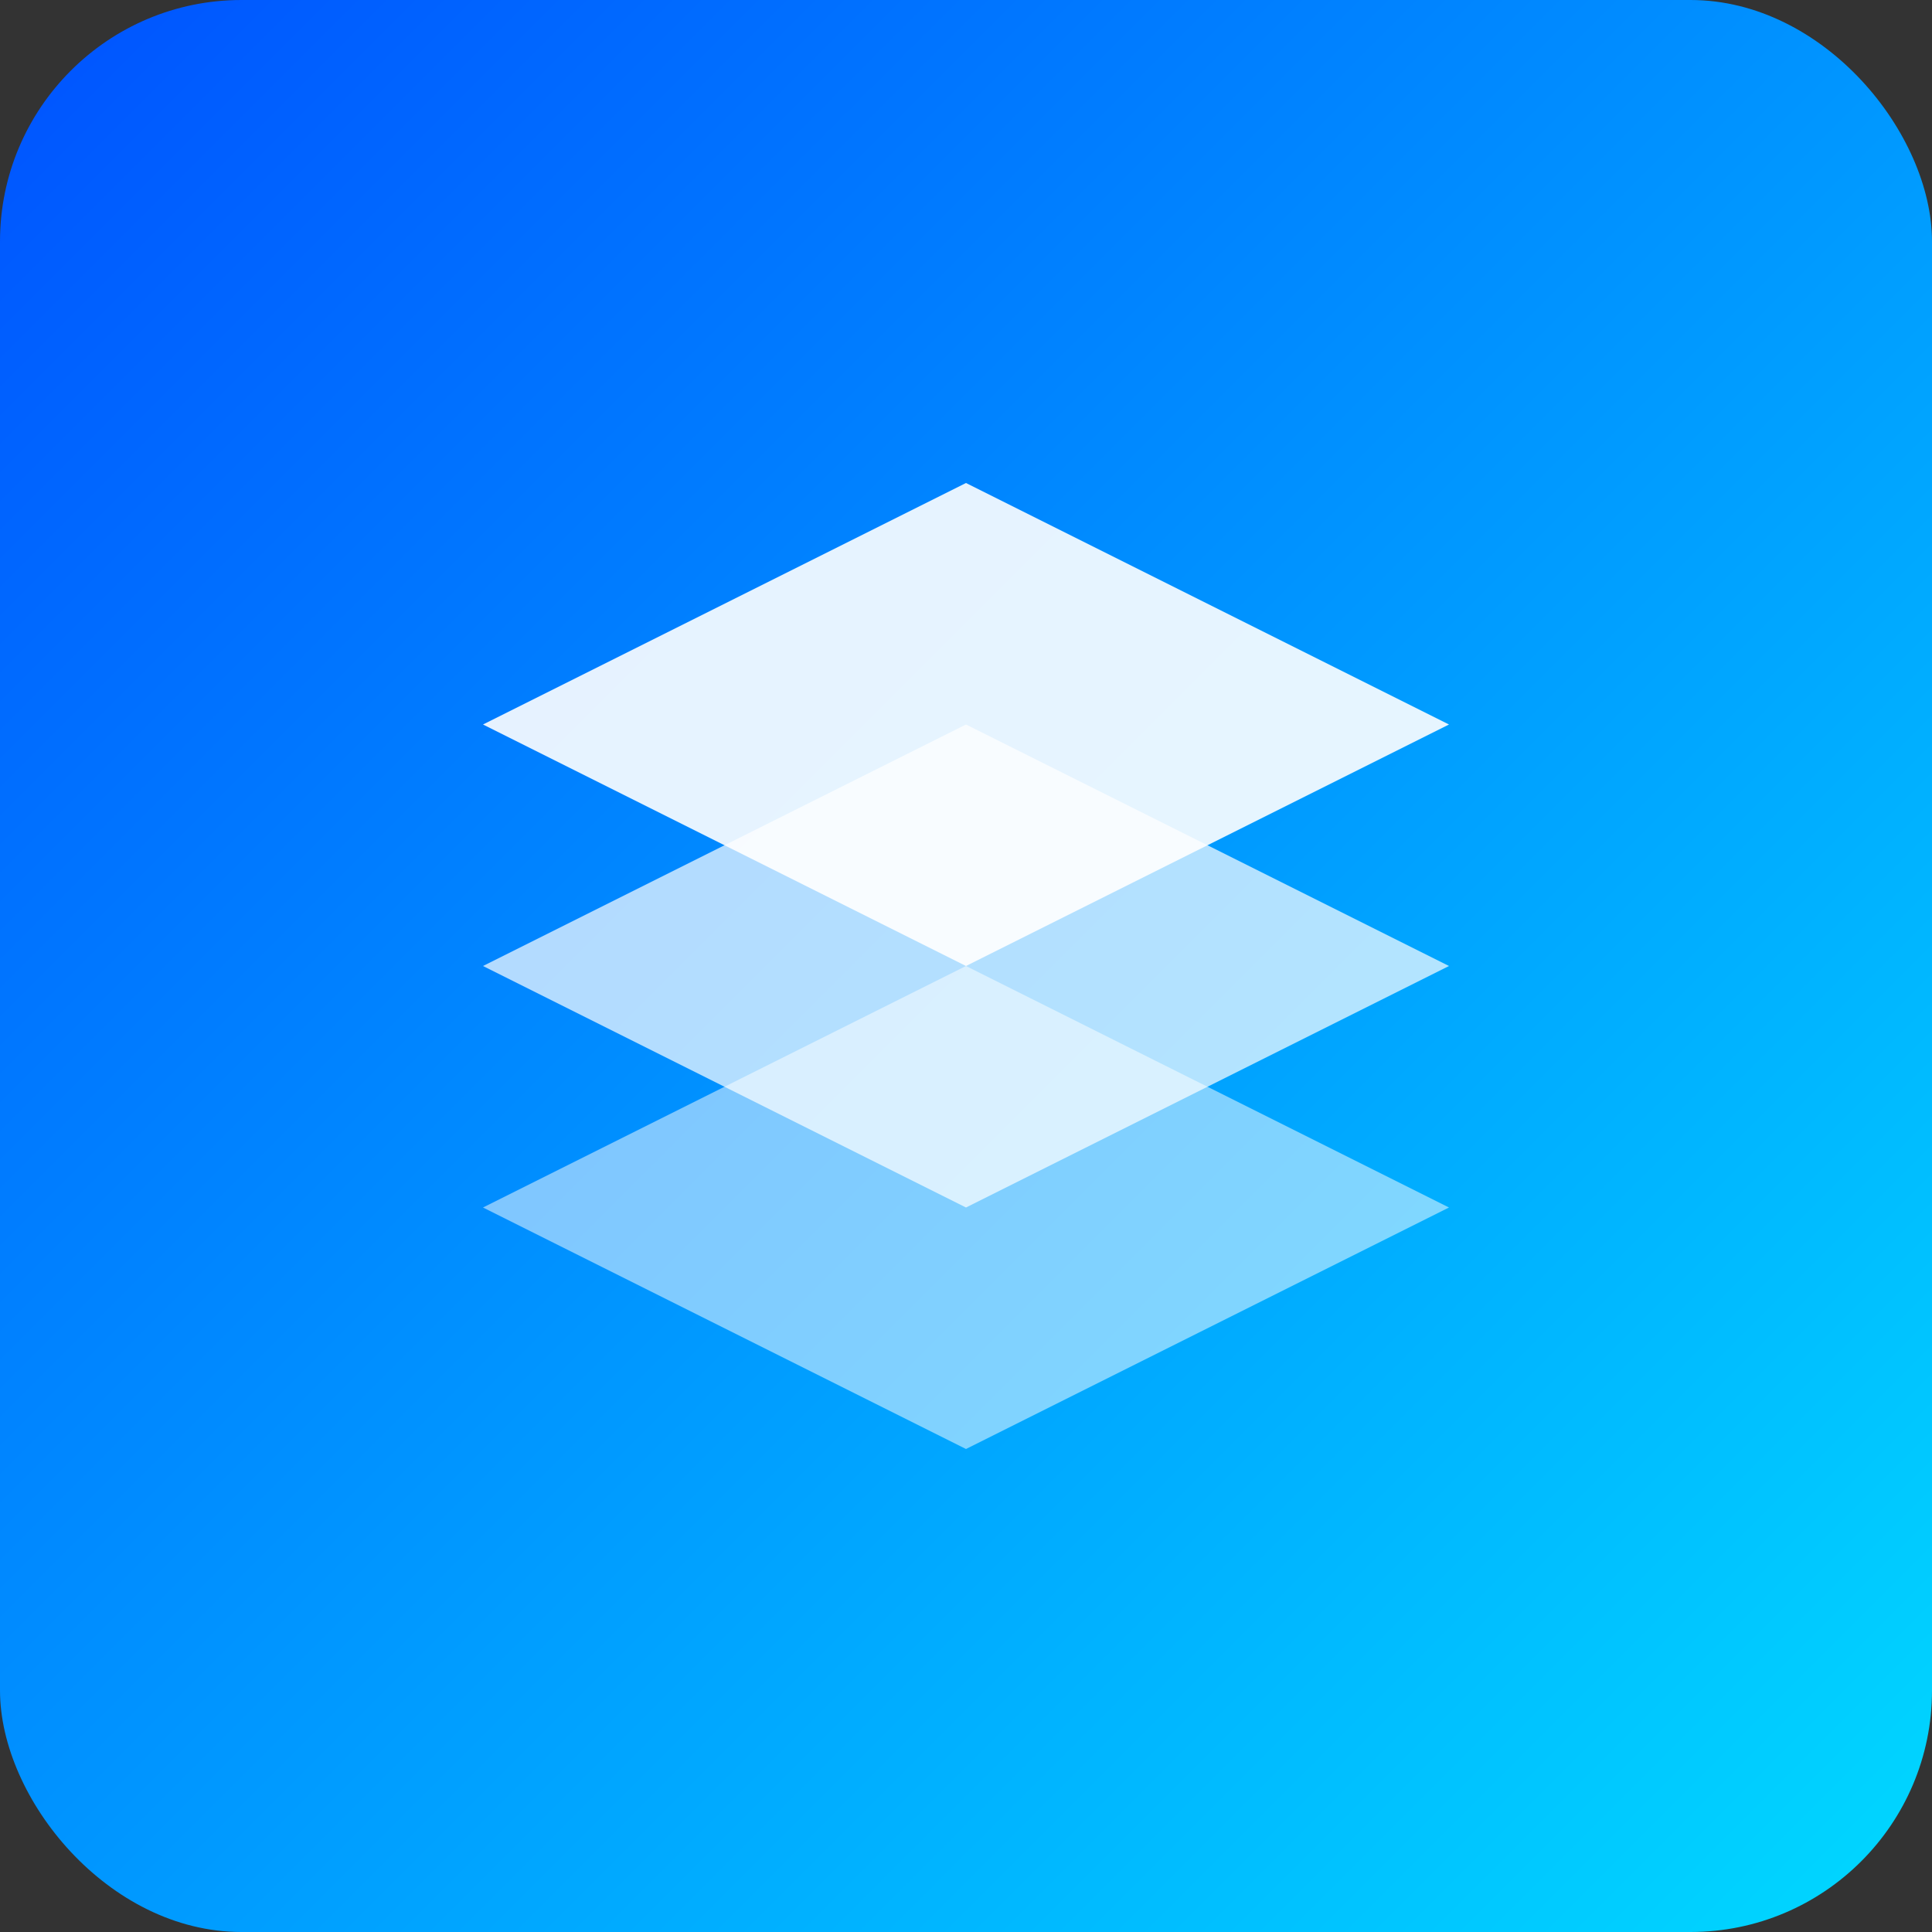 <svg width="32" height="32" viewBox="0 0 32 32" fill="none" xmlns="http://www.w3.org/2000/svg">
<rect x="0" y="0" width="32" height="32" fill="#333333" stroke="none"/>
<rect width="32" height="32" rx="4" fill="url(#gradient0)"/>
<path d="M8 12L16 8L24 12L16 16L8 12Z" fill="white" opacity="0.9"/>
<path d="M8 16L16 12L24 16L16 20L8 16Z" fill="white" opacity="0.7"/>
<path d="M8 20L16 16L24 20L16 24L8 20Z" fill="white" opacity="0.5"/>
<defs>
<linearGradient id="gradient0" x1="0" y1="0" x2="32" y2="32" gradientUnits="userSpaceOnUse">
<stop stop-color="#0052FF"/>
<stop offset="1" stop-color="#00D9FF"/>
</linearGradient>
</defs>
</svg>